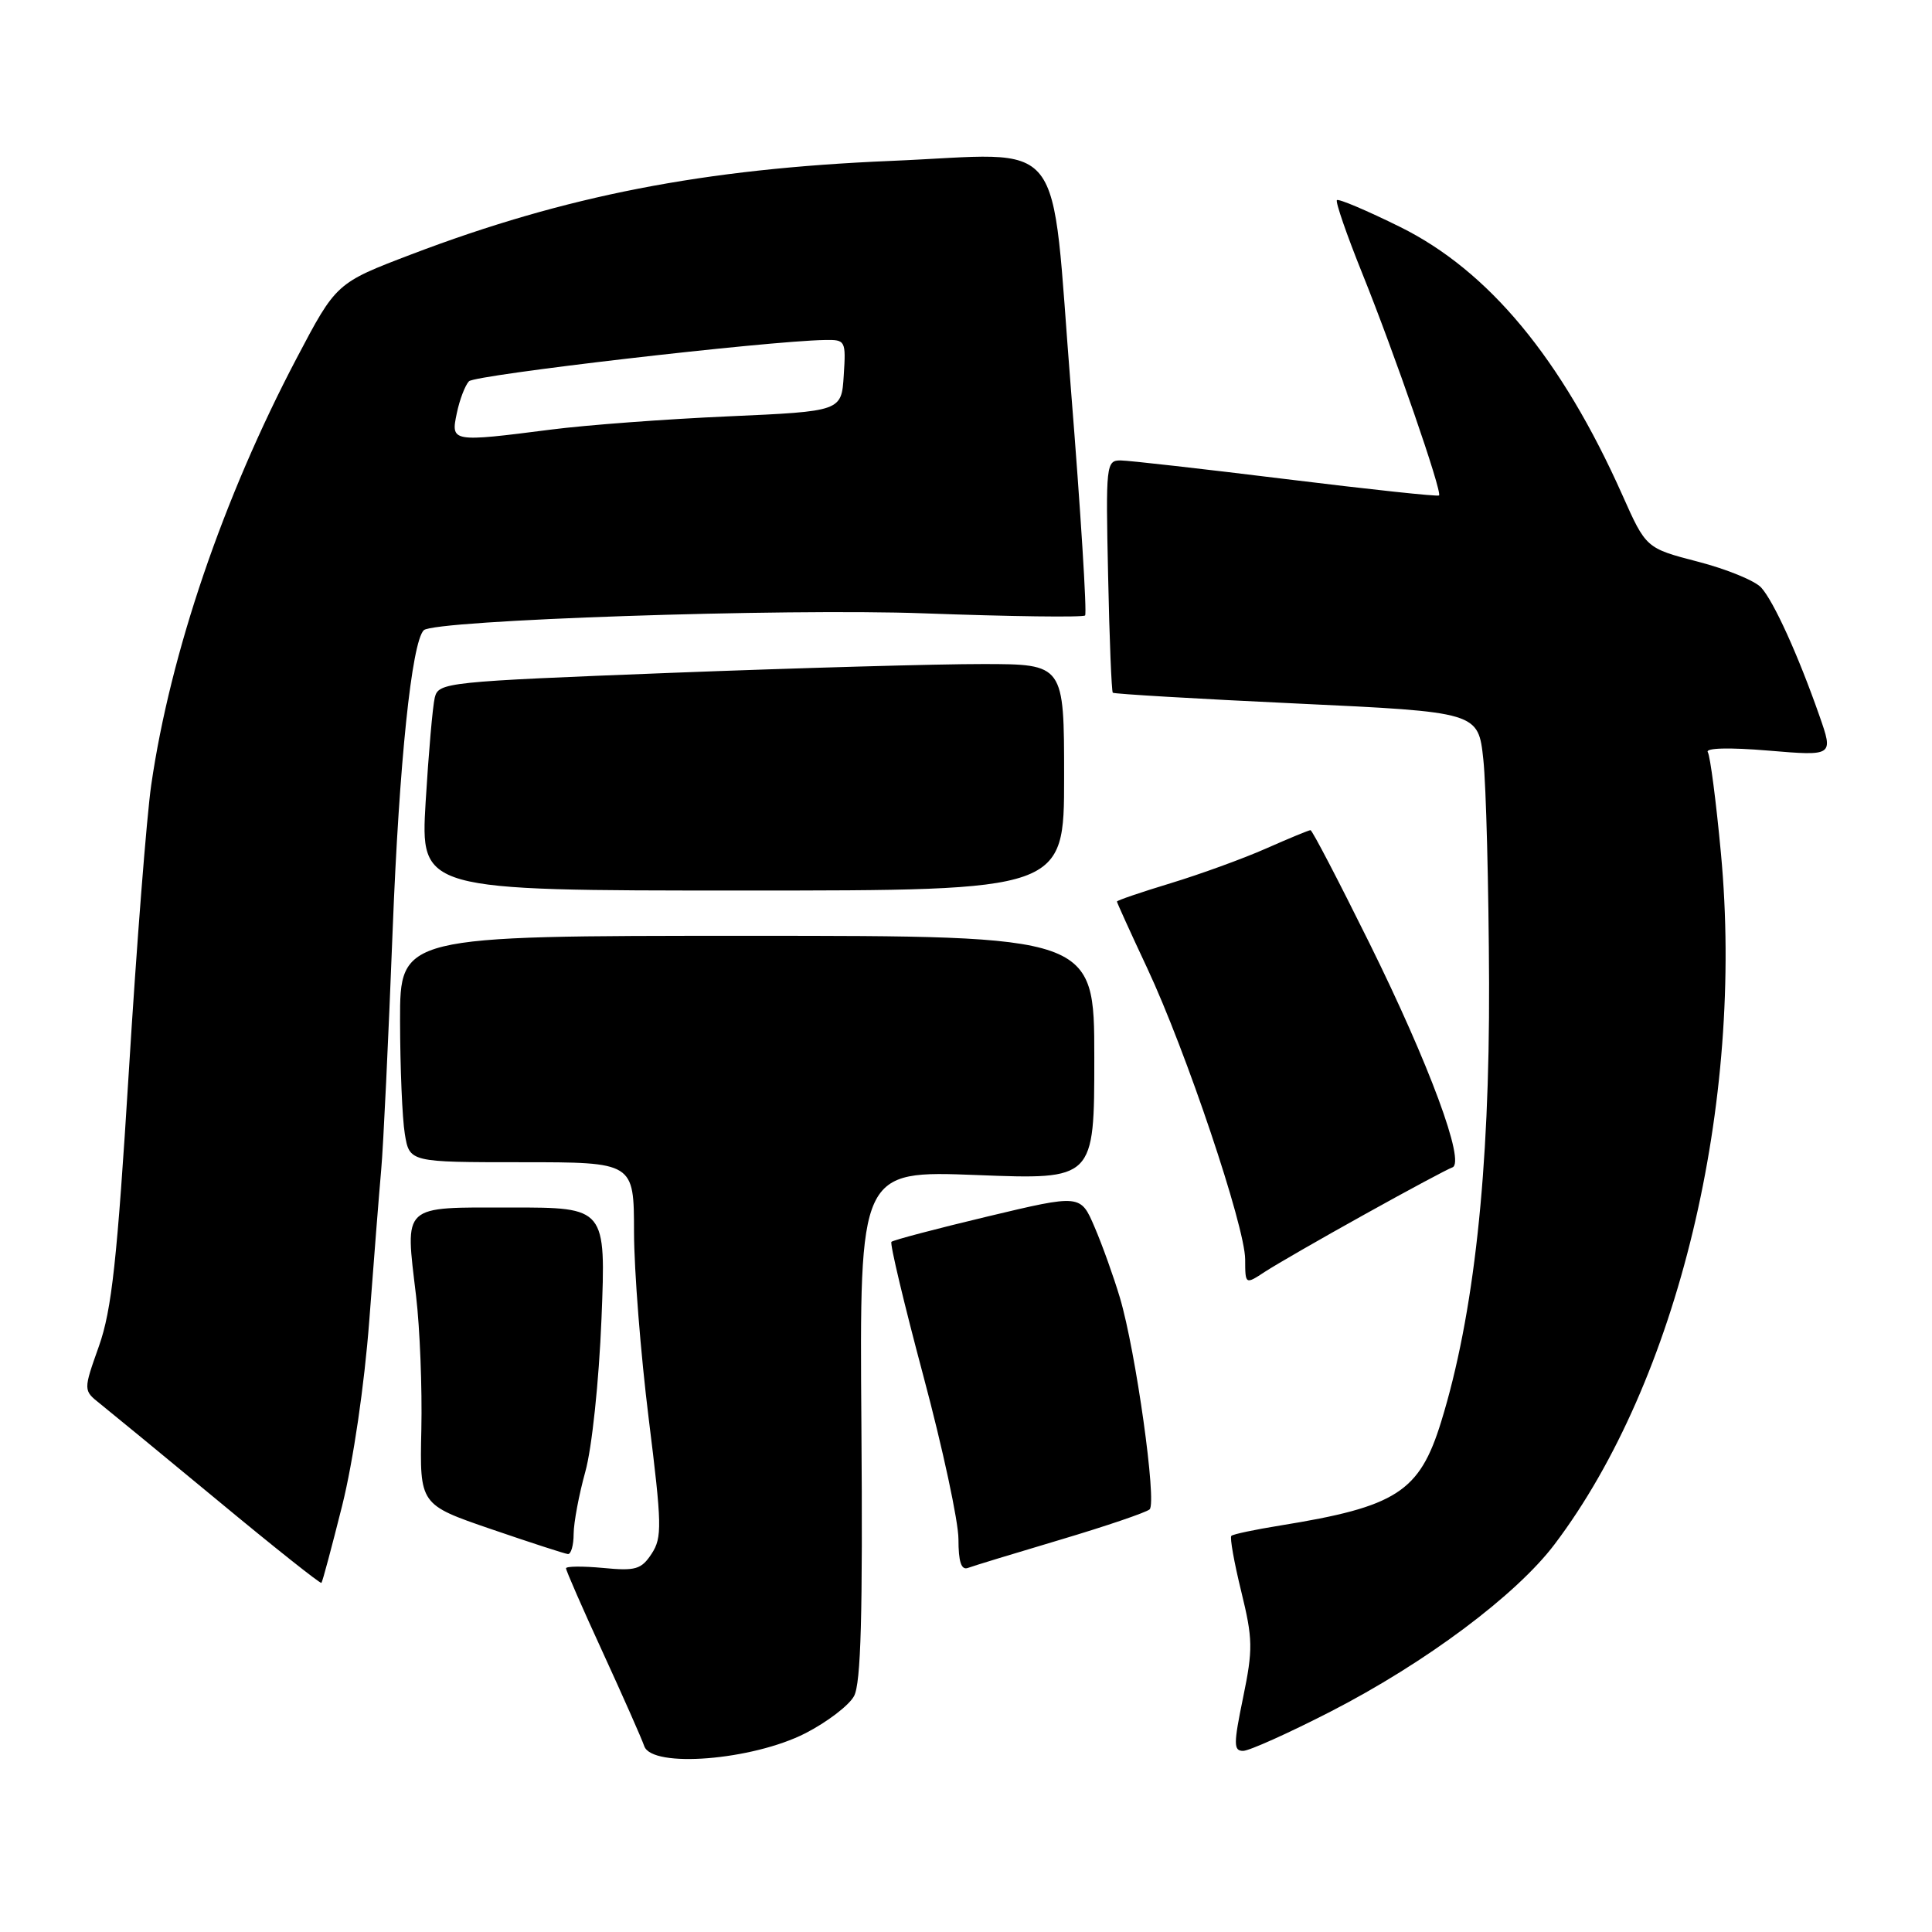 <?xml version="1.0" encoding="UTF-8" standalone="no"?>
<!DOCTYPE svg PUBLIC "-//W3C//DTD SVG 1.1//EN" "http://www.w3.org/Graphics/SVG/1.1/DTD/svg11.dtd" >
<svg xmlns="http://www.w3.org/2000/svg" xmlns:xlink="http://www.w3.org/1999/xlink" version="1.1" viewBox="0 0 256 256">
 <g >
 <path fill="currentColor"
d=" M 106.71 229.67 C 109.58 228.20 112.48 225.99 113.16 224.75 C 114.08 223.07 114.33 214.02 114.14 188.80 C 113.89 155.10 113.89 155.10 129.45 155.70 C 145.00 156.31 145.00 156.31 145.00 140.15 C 145.00 124.00 145.00 124.00 99.00 124.00 C 53.00 124.00 53.00 124.00 53.01 135.25 C 53.02 141.44 53.30 148.19 53.64 150.25 C 54.26 154.00 54.26 154.00 69.13 154.00 C 84.00 154.00 84.00 154.00 84.01 163.25 C 84.02 168.34 84.90 179.47 85.96 188.00 C 87.71 202.06 87.75 203.72 86.35 205.87 C 84.98 207.96 84.22 208.18 79.90 207.76 C 77.20 207.51 75.00 207.53 75.00 207.81 C 75.00 208.10 77.18 213.10 79.86 218.92 C 82.53 224.74 85.01 230.34 85.37 231.38 C 86.41 234.32 99.69 233.25 106.71 229.67 Z  M 176.28 226.81 C 188.90 220.33 200.92 211.35 206.01 204.60 C 222.32 183.00 231.15 146.30 228.03 113.04 C 227.39 106.19 226.61 100.17 226.29 99.66 C 225.95 99.11 229.12 99.02 234.34 99.46 C 242.95 100.18 242.95 100.18 241.08 94.84 C 238.28 86.84 235.04 79.70 233.37 77.86 C 232.55 76.95 228.79 75.41 225.00 74.43 C 218.11 72.64 218.11 72.64 214.96 65.57 C 206.91 47.52 197.26 35.88 185.52 30.07 C 181.13 27.90 177.36 26.30 177.15 26.52 C 176.93 26.73 178.44 31.09 180.50 36.21 C 184.77 46.80 191.13 65.20 190.68 65.65 C 190.52 65.82 181.41 64.84 170.44 63.49 C 159.47 62.14 149.60 61.02 148.50 61.01 C 146.57 61.00 146.51 61.55 146.83 76.24 C 147.00 84.63 147.29 91.62 147.45 91.79 C 147.62 91.95 158.58 92.60 171.82 93.22 C 195.88 94.35 195.88 94.35 196.55 100.65 C 196.92 104.12 197.26 117.43 197.31 130.23 C 197.39 155.25 195.31 174.30 190.96 188.39 C 188.09 197.70 185.05 199.65 169.62 202.14 C 166.28 202.68 163.37 203.29 163.16 203.51 C 162.94 203.73 163.53 207.04 164.47 210.87 C 166.01 217.17 166.04 218.51 164.72 224.92 C 163.44 231.12 163.44 232.00 164.72 232.00 C 165.52 232.00 170.72 229.66 176.28 226.81 Z  M 45.34 199.50 C 46.81 193.59 48.28 183.57 48.93 175.00 C 49.53 167.03 50.24 158.03 50.51 155.00 C 50.79 151.97 51.47 137.67 52.03 123.21 C 52.89 101.07 54.55 85.12 56.15 83.51 C 57.50 82.16 103.96 80.59 122.40 81.27 C 133.89 81.69 143.51 81.82 143.78 81.55 C 144.04 81.29 143.20 67.78 141.90 51.54 C 139.15 17.06 141.72 20.33 118.07 21.32 C 93.26 22.36 74.93 25.93 54.52 33.70 C 44.55 37.50 44.55 37.50 39.29 47.50 C 29.58 65.96 22.57 86.54 20.04 104.00 C 19.44 108.12 18.10 125.22 17.07 142.00 C 15.52 167.01 14.81 173.56 13.11 178.37 C 11.03 184.23 11.03 184.23 13.26 186.00 C 14.49 186.98 21.54 192.77 28.92 198.88 C 36.30 205.00 42.45 209.88 42.59 209.74 C 42.73 209.61 43.96 204.99 45.34 199.50 Z  M 140.50 204.02 C 146.55 202.22 151.87 200.41 152.33 200.00 C 153.31 199.10 150.50 179.03 148.39 171.94 C 147.57 169.20 146.07 164.99 145.04 162.60 C 143.18 158.25 143.18 158.25 130.86 161.19 C 124.08 162.81 118.35 164.32 118.12 164.55 C 117.89 164.77 119.80 172.77 122.35 182.32 C 124.91 191.88 127.00 201.61 127.00 203.95 C 127.00 206.94 127.37 208.08 128.25 207.76 C 128.94 207.50 134.45 205.82 140.50 204.02 Z  M 76.01 203.25 C 76.02 201.74 76.72 198.03 77.56 195.00 C 78.43 191.89 79.36 183.10 79.70 174.75 C 80.29 160.00 80.29 160.00 67.76 160.00 C 53.09 160.00 53.68 159.45 55.13 171.71 C 55.64 175.99 55.95 183.97 55.83 189.43 C 55.61 199.37 55.61 199.37 65.06 202.61 C 70.25 204.39 74.84 205.88 75.25 205.92 C 75.66 205.96 76.01 204.76 76.01 203.25 Z  M 180.81 160.92 C 186.63 157.68 191.86 154.88 192.44 154.69 C 194.23 154.09 189.39 141.02 181.46 124.98 C 177.38 116.74 173.87 110.00 173.65 110.00 C 173.43 110.00 170.77 111.10 167.74 112.44 C 164.71 113.78 159.03 115.84 155.12 117.03 C 151.20 118.22 148.00 119.31 148.00 119.46 C 148.00 119.60 149.80 123.57 152.01 128.28 C 157.15 139.25 164.97 162.50 164.99 166.87 C 165.00 170.23 165.00 170.23 167.62 168.51 C 169.06 167.57 174.99 164.15 180.81 160.92 Z  M 141.00 103.00 C 141.00 88.00 141.00 88.00 130.25 87.99 C 124.34 87.98 105.69 88.51 88.81 89.16 C 59.09 90.32 58.11 90.42 57.61 92.43 C 57.33 93.57 56.79 99.79 56.40 106.25 C 55.71 118.00 55.71 118.00 98.35 118.00 C 141.00 118.00 141.00 118.00 141.00 103.00 Z  M 60.53 54.75 C 60.90 52.96 61.63 51.06 62.14 50.52 C 62.94 49.67 101.55 45.19 109.30 45.05 C 112.03 45.00 112.10 45.13 111.80 49.75 C 111.50 54.50 111.50 54.50 96.50 55.17 C 88.25 55.53 77.69 56.32 73.03 56.92 C 59.81 58.61 59.72 58.59 60.53 54.75 Z "/>
</g>
</svg>